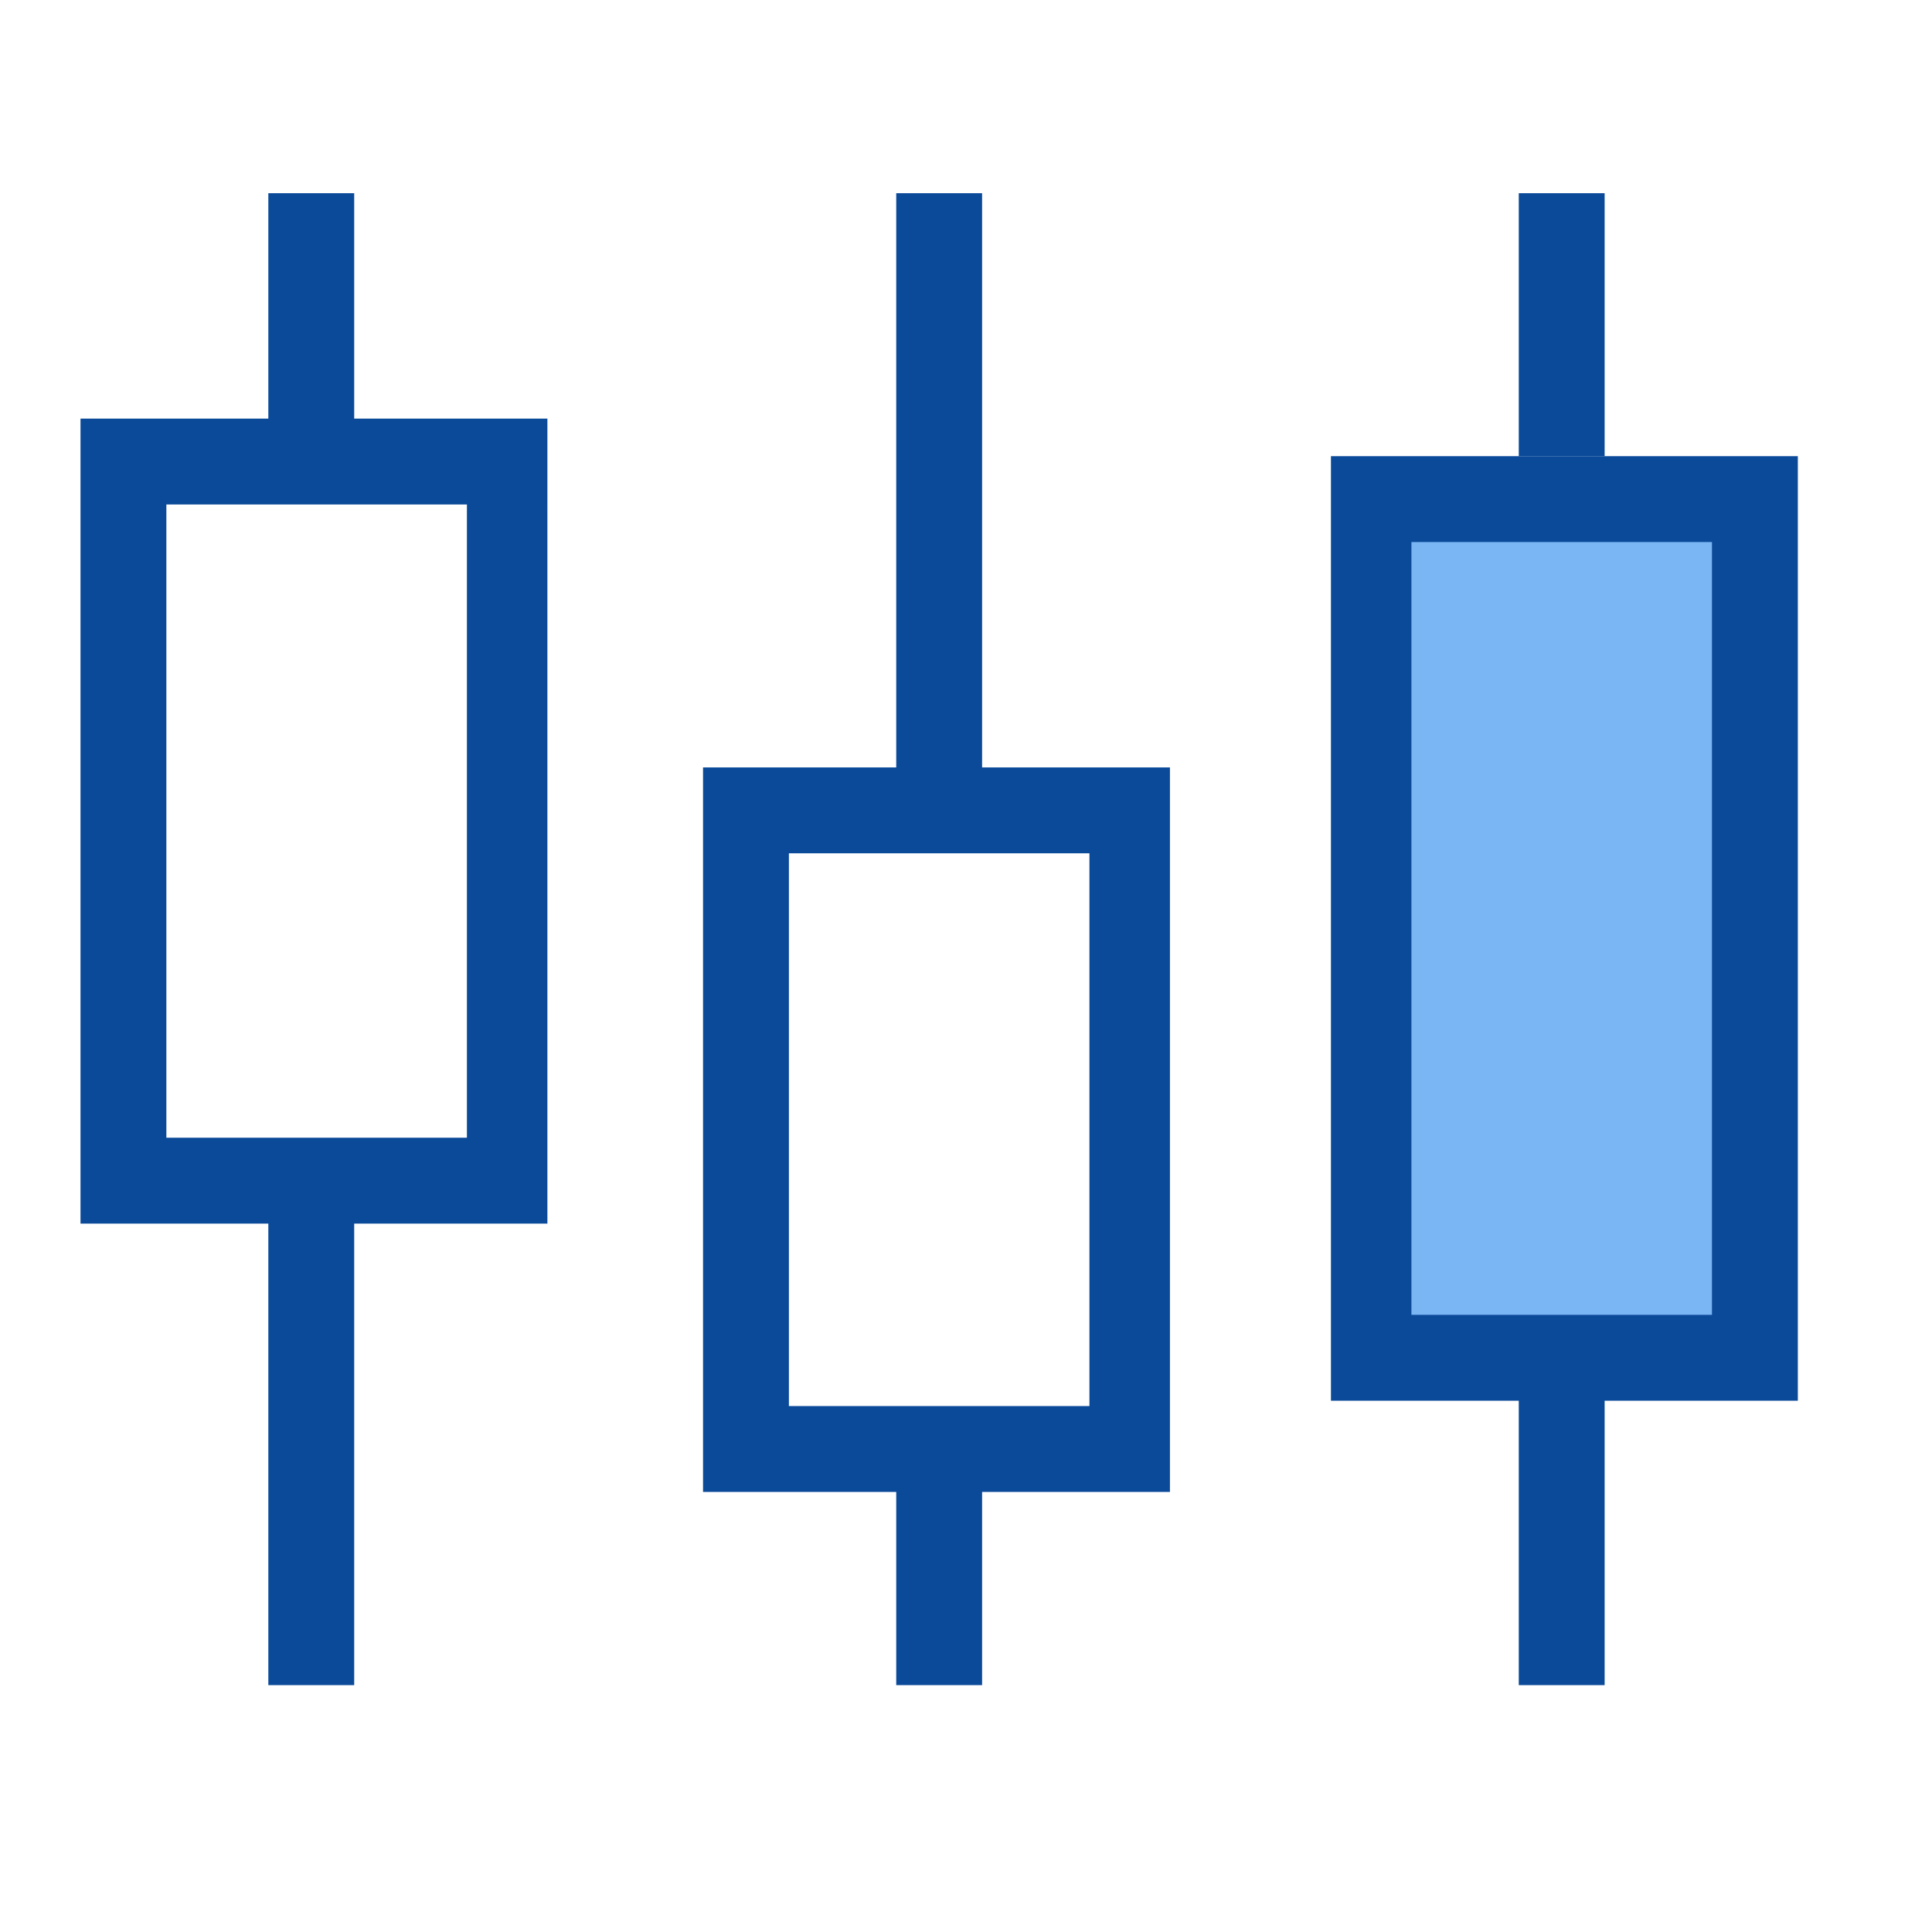 <?xml version="1.0" encoding="utf-8"?>
<!-- Generator: Adobe Illustrator 25.0.0, SVG Export Plug-In . SVG Version: 6.00 Build 0)  -->
<svg version="1.1" id="Layer_1" xmlns="http://www.w3.org/2000/svg" xmlns:xlink="http://www.w3.org/1999/xlink" x="0px" y="0px"
	 viewBox="0 0 36 36" style="enable-background:new 0 0 36 36;" xml:space="preserve">
<style type="text/css">
	.st0{fill:#7AB5F4;}
	.st1{fill:#FFFFFF;}
	.st2{fill:#0B4A99;}
	.st3{fill:#CB1618;}
	.st4{fill:none;}
	.st5{opacity:0.25;}
	.st6{fill:none;stroke:#0B4A99;stroke-width:3.000000e-02;stroke-miterlimit:10;}
</style>
<rect x="25.6" y="9.2" class="st0" width="7.3" height="16.2"/>
<g>
	<g>
		<path class="st2" d="M10.2,22.8H1.5v-15h8.7V22.8z M3.1,21.2h5.6V9.4H3.1V21.2z"/>
	</g>
	<g>
		<rect x="5" y="3.6" class="st2" width="1.6" height="4.9"/>
	</g>
	<g>
		<rect x="5" y="21.8" class="st2" width="1.6" height="9.6"/>
	</g>
</g>
<g>
	<g>
		<path class="st2" d="M21.8,27.8h-8.7V14.3h8.7V27.8z M14.7,26.2h5.6V15.9h-5.6V26.2z"/>
	</g>
	<g>
		<rect x="16.7" y="3.6" class="st2" width="1.6" height="11.3"/>
	</g>
	<g>
		<rect x="16.7" y="27" class="st2" width="1.6" height="4.4"/>
	</g>
</g>
<g>
	<g>
		<path class="st2" d="M33.5,26.1h-8.7V8.5h8.7V26.1z M26.3,24.5h5.6V10.1h-5.6V24.5z"/>
	</g>
	<g>
		<rect x="28.3" y="3.6" class="st2" width="1.6" height="4.9"/>
	</g>
	<g>
		<rect x="28.3" y="25.4" class="st2" width="1.6" height="6"/>
	</g>
</g>
</svg>
